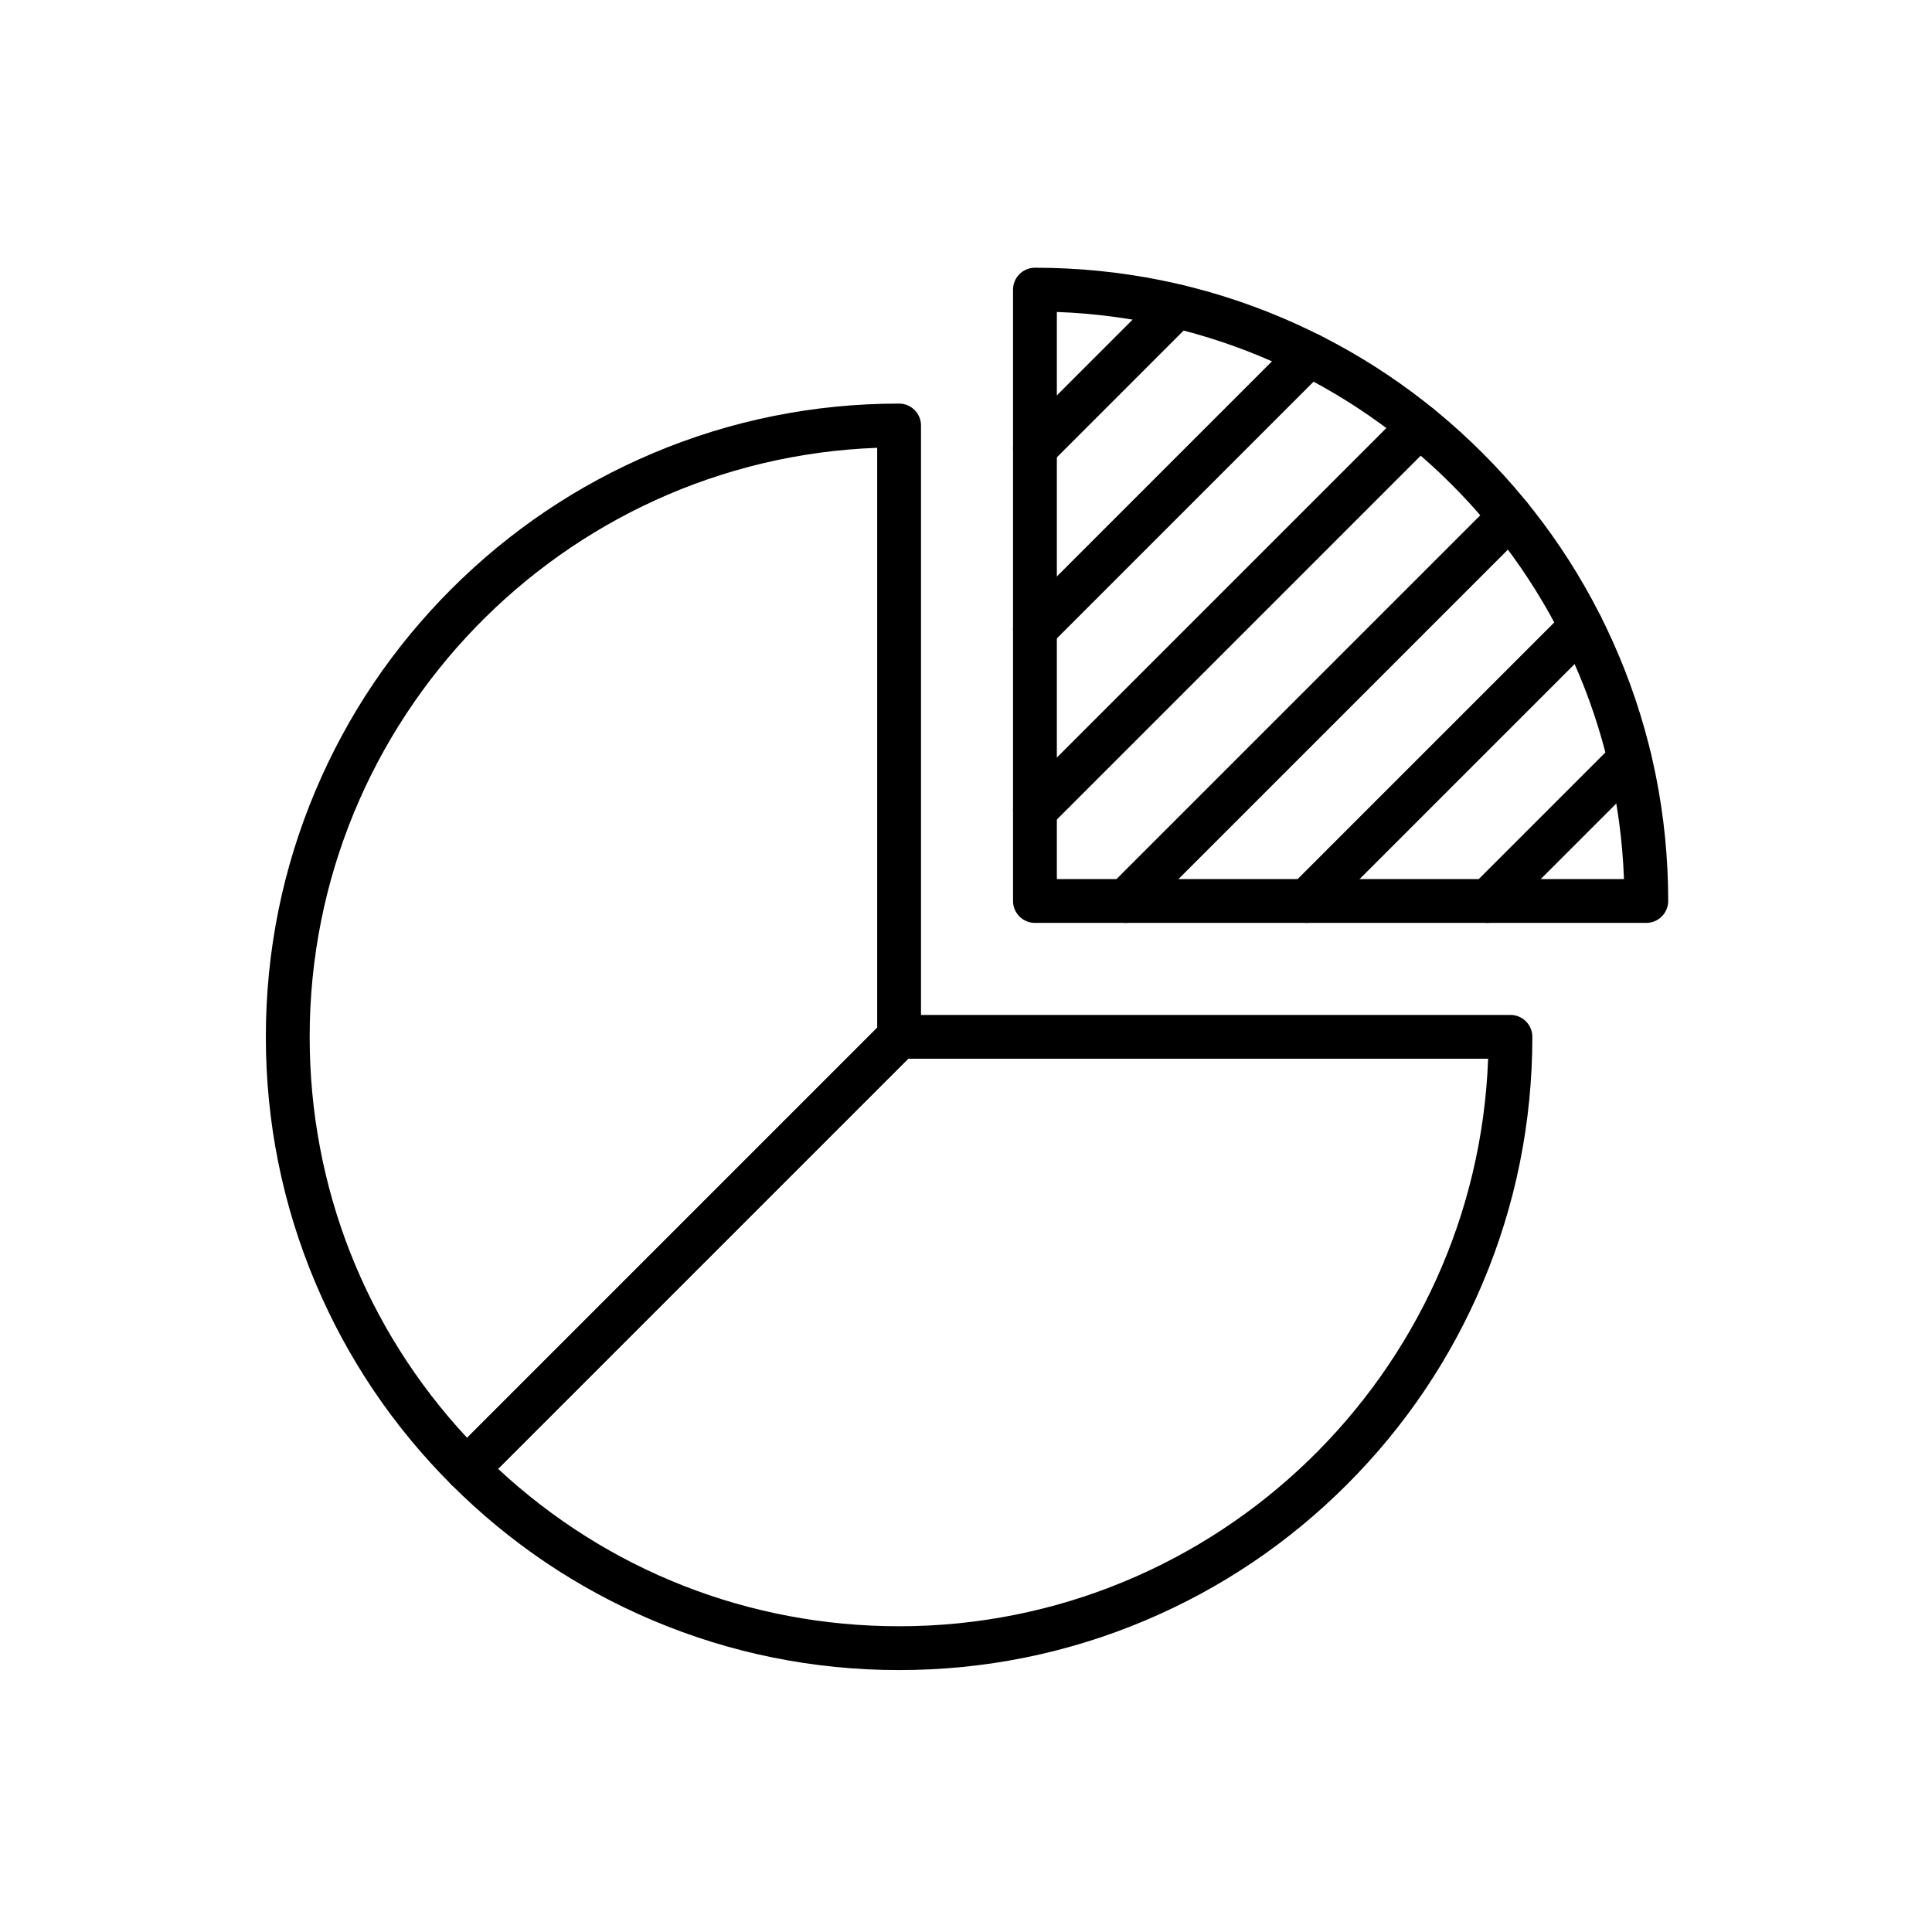 <svg id="SvgjsSvg1378" width="256" height="256" xmlns="http://www.w3.org/2000/svg" version="1.1"
    xmlns:xlink="http://www.w3.org/1999/xlink" xmlns:svgjs="http://svgjs.com/svgjs">
    <defs id="SvgjsDefs1379"></defs>
    <g id="SvgjsG1380"><svg xmlns="http://www.w3.org/2000/svg" enable-background="new 0 0 492 492" viewBox="0 0 492 492"
            width="256" height="256">
            <path fill="#000000" fill-rule="evenodd" d="M118.879,379.7c-1.428,0-2.856-0.545-3.945-1.634
						c-14.809-14.808-26.436-32.052-34.559-51.256c-8.41-19.884-12.675-41.004-12.675-62.772s4.264-42.888,12.675-62.772
						c8.122-19.204,19.749-36.449,34.557-51.257c14.808-14.808,32.054-26.435,51.257-34.558
						c19.885-8.411,41.005-12.675,62.772-12.675c3.082,0,5.58,2.498,5.58,5.58v155.682c0,1.48-0.588,2.899-1.634,3.946
						L122.825,378.066C121.736,379.155,120.308,379.7,118.879,379.7L118.879,379.7z M223.382,114.038
						c-80.19,2.947-144.522,69.102-144.522,150c0,38.23,14.194,74.275,40.091,102.12l104.431-104.431V114.038z"
                clip-rule="evenodd" class="color000000 svgShape"></path>
            <path fill="#000000" fill-rule="evenodd"
                d="M228.962 425.3c-21.768 0-42.888-4.264-62.772-12.675-19.204-8.123-36.449-19.75-51.256-34.559-2.179-2.179-2.179-5.712 0-7.891l110.083-110.082c1.046-1.046 2.466-1.634 3.945-1.634h155.682c3.082 0 5.58 2.498 5.58 5.58 0 21.768-4.264 42.887-12.675 62.772-8.123 19.204-19.749 36.449-34.557 51.257-14.808 14.808-32.054 26.435-51.257 34.557C271.849 421.035 250.73 425.3 228.962 425.3L228.962 425.3zM126.842 374.049c27.845 25.897 63.89 40.091 102.12 40.091 80.897 0 147.053-64.332 149.999-144.522H231.274L126.842 374.049zM419.24 235.022H263.558c-3.082 0-5.58-2.498-5.58-5.58V73.76c0-3.082 2.498-5.58 5.58-5.58 21.768 0 42.887 4.264 62.772 12.675 19.204 8.122 36.449 19.749 51.257 34.557 14.808 14.808 26.435 32.054 34.557 51.257 8.411 19.885 12.676 41.005 12.676 62.772C424.82 232.524 422.322 235.022 419.24 235.022L419.24 235.022zM269.138 223.862h144.419c-2.879-78.337-66.082-141.541-144.419-144.419V223.862z"
                clip-rule="evenodd" class="color000000 svgShape"></path>
            <path fill="#000000" fill-rule="evenodd"
                d="M263.558 119.731c-1.428 0-2.856-.545-3.946-1.635-2.179-2.179-2.179-5.712 0-7.891l36.167-36.167c2.179-2.179 5.712-2.179 7.891 0 2.179 2.179 2.179 5.712 0 7.891l-36.167 36.167C266.414 119.186 264.986 119.731 263.558 119.731zM263.558 165.845c-1.428 0-2.856-.545-3.946-1.635-2.179-2.179-2.179-5.712 0-7.891l69.944-69.944c2.179-2.179 5.712-2.179 7.891 0 2.179 2.179 2.179 5.712 0 7.891l-69.944 69.944C266.414 165.3 264.986 165.845 263.558 165.845zM263.558 211.972c-1.428 0-2.856-.545-3.946-1.634-2.179-2.179-2.179-5.712 0-7.891l97.957-97.957c2.179-2.179 5.712-2.179 7.891 0 2.179 2.179 2.179 5.712 0 7.891l-97.957 97.957C266.414 211.428 264.986 211.972 263.558 211.972zM286.637 235.022c-1.428 0-2.856-.545-3.946-1.634-2.179-2.179-2.179-5.712 0-7.891l97.94-97.94c2.179-2.179 5.712-2.179 7.891 0 2.179 2.179 2.179 5.712 0 7.891l-97.94 97.94C289.492 234.477 288.065 235.022 286.637 235.022zM332.764 235.022c-1.428 0-2.856-.545-3.946-1.634-2.179-2.179-2.179-5.712 0-7.891l69.925-69.925c2.179-2.179 5.712-2.179 7.891 0 2.179 2.179 2.179 5.712 0 7.891l-69.925 69.925C335.62 234.477 334.193 235.022 332.764 235.022zM378.892 235.022c-1.428 0-2.856-.545-3.946-1.634-2.179-2.179-2.179-5.712 0-7.891l36.134-36.133c2.179-2.179 5.712-2.179 7.891 0 2.179 2.179 2.179 5.712 0 7.891l-36.134 36.133C381.749 234.477 380.321 235.022 378.892 235.022z"
                clip-rule="evenodd" class="color000000 svgShape"></path>
        </svg></g>
</svg>